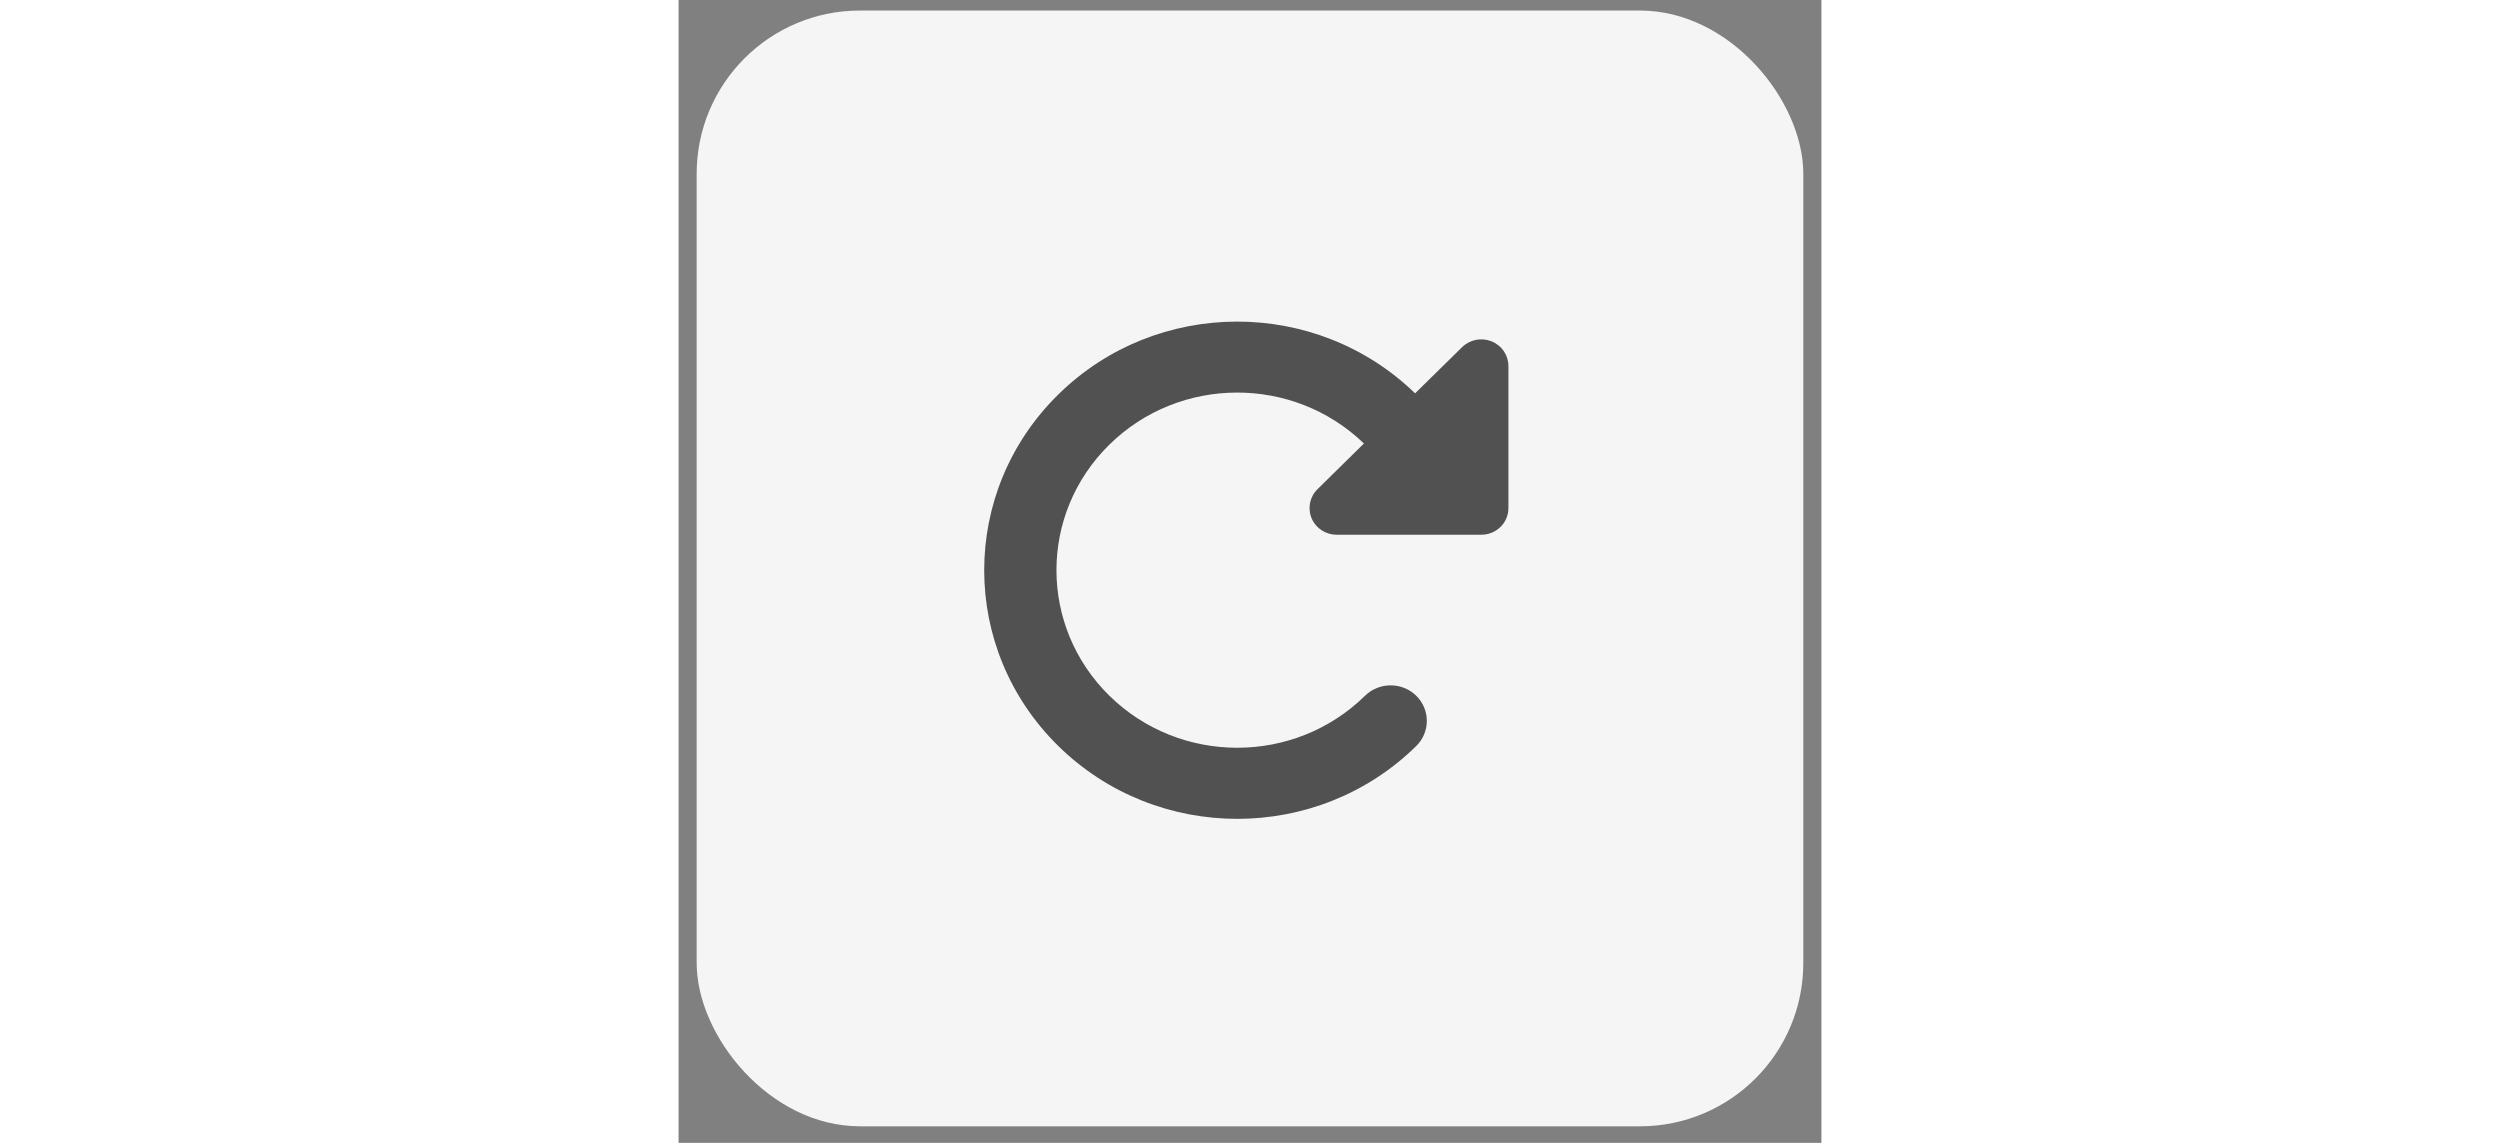 <svg height="1em" viewBox="0 0 35 35" fill="none" xmlns="http://www.w3.org/2000/svg">
<rect x="0" y="0" width="35" height="35" fill="#808080" stroke="none"/>
<rect x="0.554" y="0.323" width="33.891" height="34.17" rx="5" fill="#F5F5F5"/>
<path d="M24.289 16.376H24.583C25.044 16.376 25.414 16.012 25.414 15.56V11.21C25.414 10.88 25.213 10.581 24.902 10.455C24.59 10.329 24.234 10.398 23.995 10.632L22.556 12.046C19.525 9.106 14.644 9.116 11.63 12.08C8.603 15.054 8.603 19.873 11.63 22.847C14.658 25.821 19.563 25.821 22.591 22.847C23.023 22.422 23.023 21.732 22.591 21.307C22.158 20.883 21.456 20.883 21.023 21.307C18.861 23.431 15.357 23.431 13.194 21.307C11.032 19.183 11.032 15.74 13.194 13.616C15.346 11.502 18.823 11.492 20.989 13.582L19.567 14.982C19.328 15.217 19.259 15.567 19.387 15.873C19.515 16.179 19.819 16.376 20.155 16.376H24.289Z" fill="#515151"/>
</svg>
